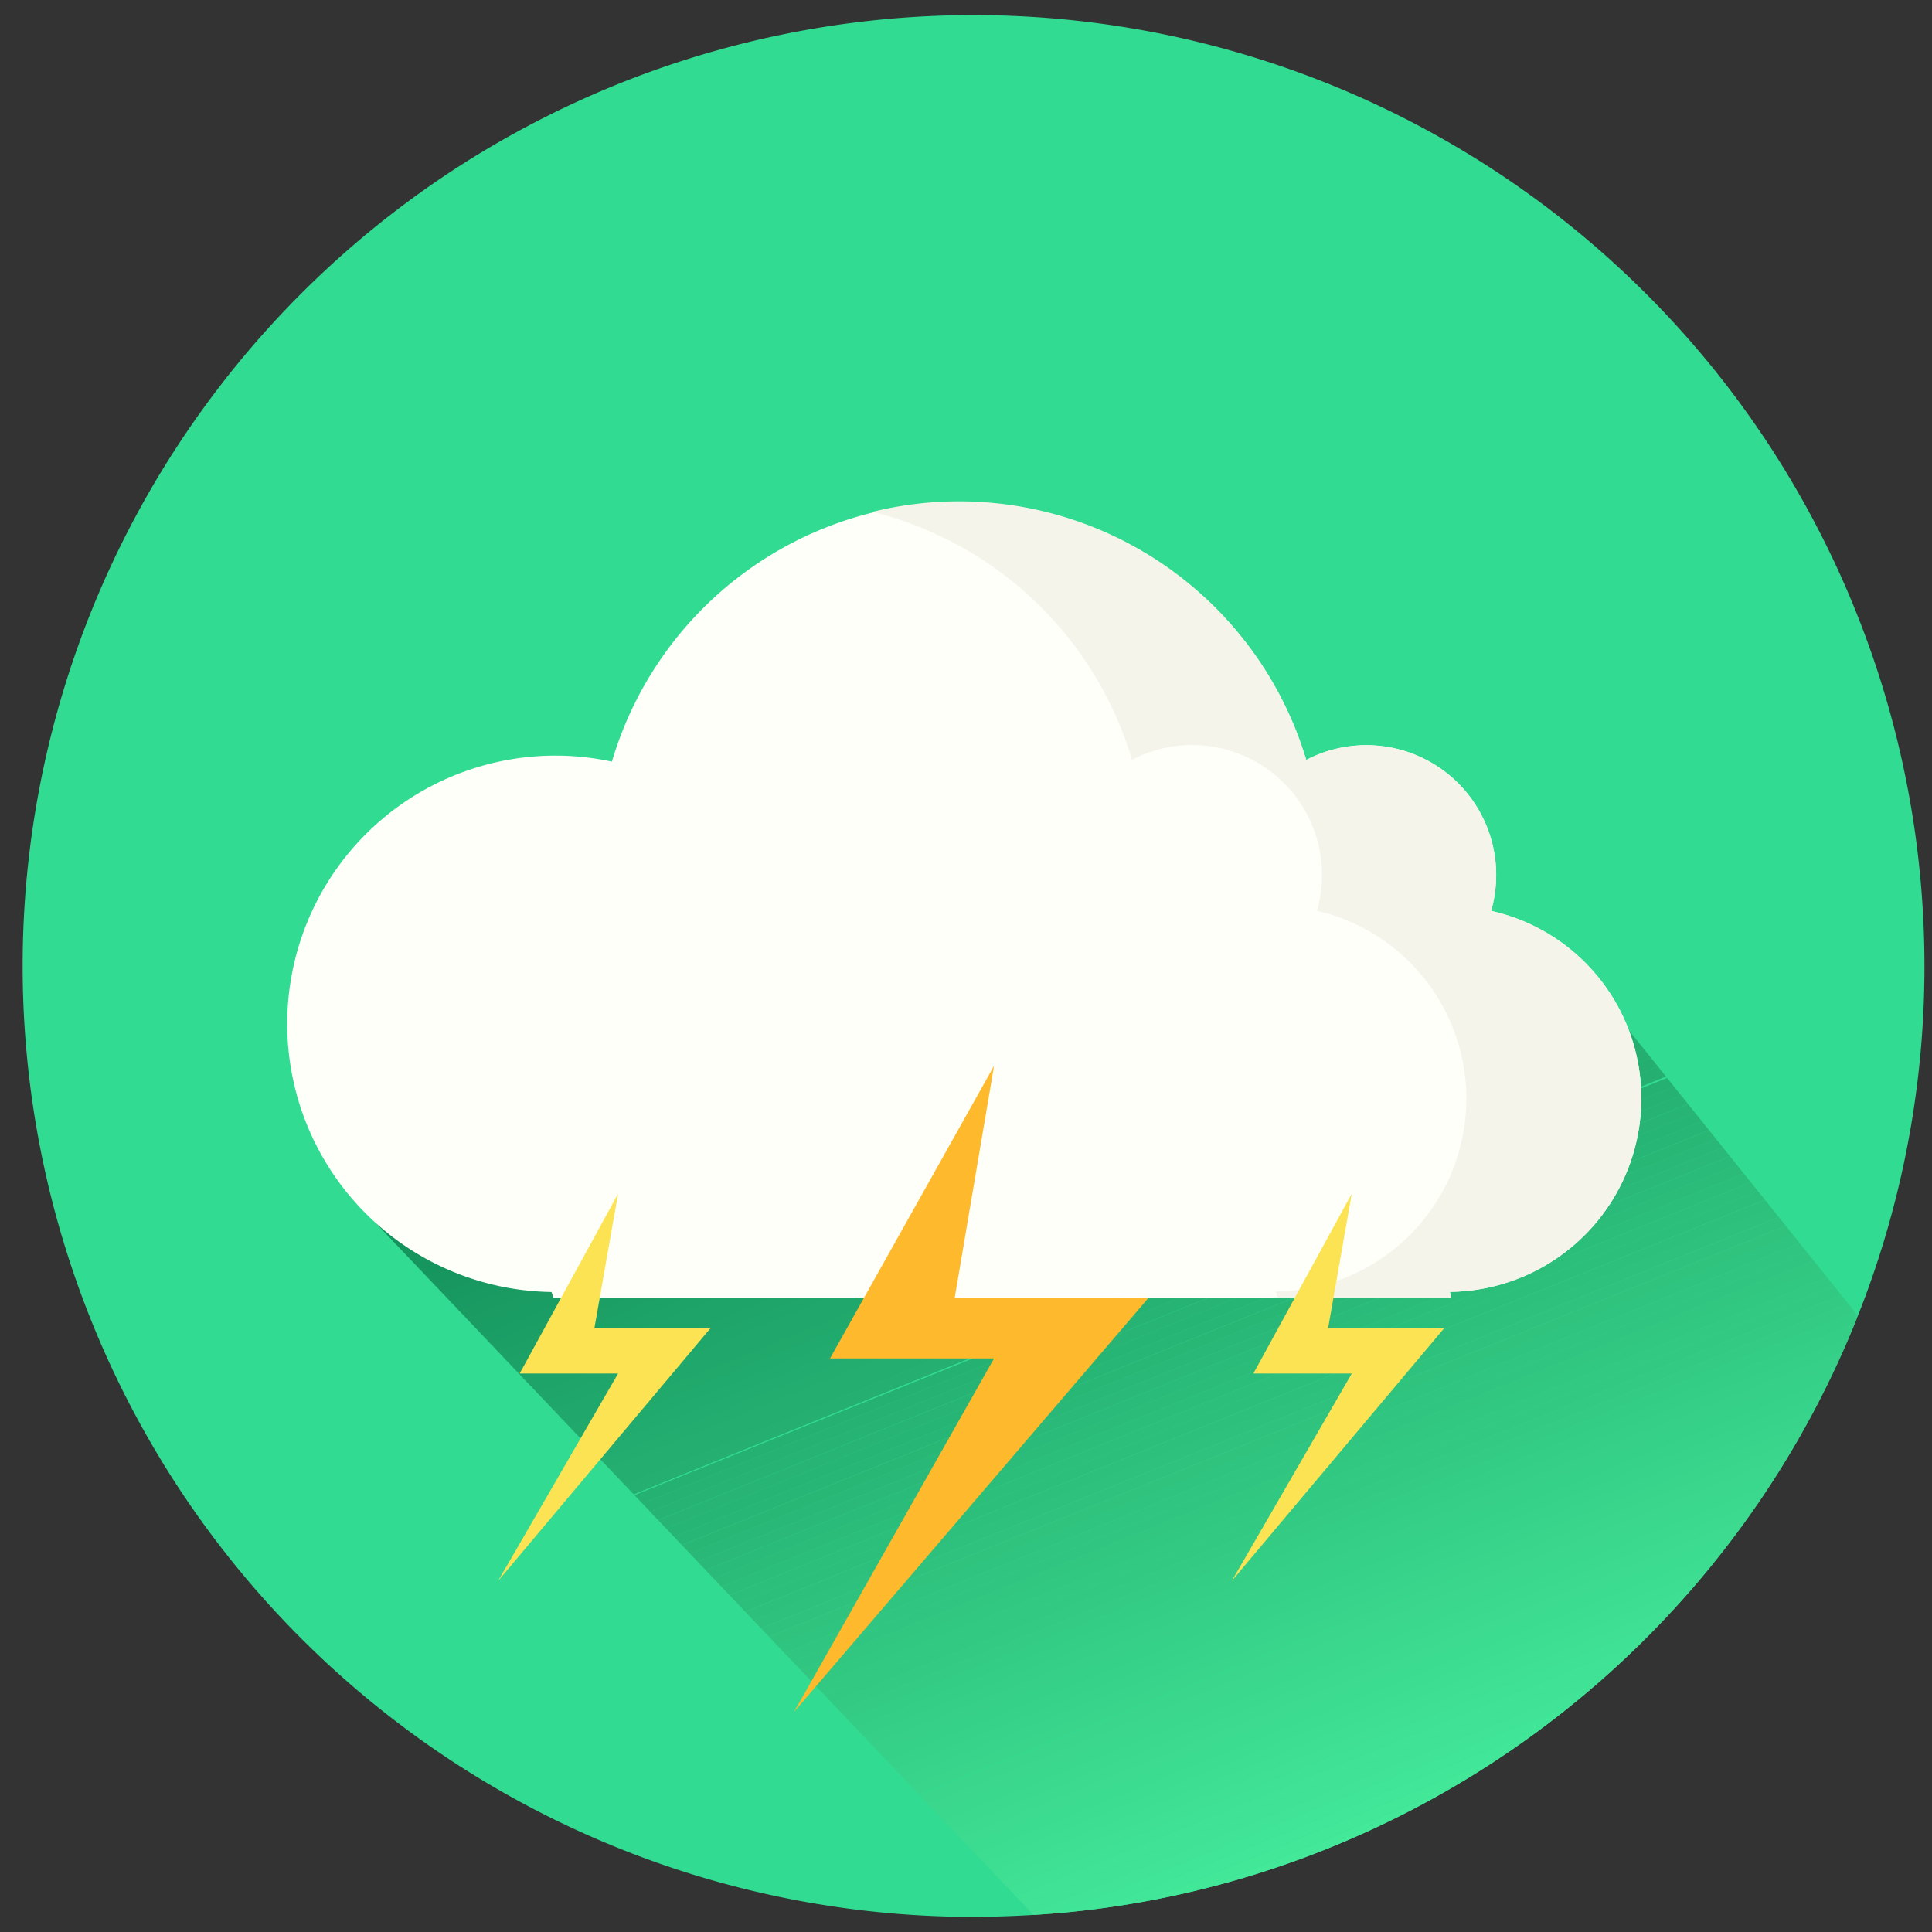 <svg id="основа" xmlns="http://www.w3.org/2000/svg" xmlns:xlink="http://www.w3.org/1999/xlink" viewBox="0 0 128 128"><rect x="0" y="0" width="128" height="128" fill="#333333" stroke="none"/><defs><style>.cls-1{fill:none;}.cls-2{fill:#31db92;}.cls-3{clip-path:url(#clip-path);}.cls-4{fill:#128e59;}.cls-5{fill:#138f5a;}.cls-6{fill:#13905a;}.cls-7{fill:#14915b;}.cls-8{fill:#14925c;}.cls-9{fill:#15935d;}.cls-10{fill:#15945d;}.cls-11{fill:#16955e;}.cls-12{fill:#16965f;}.cls-13{fill:#17975f;}.cls-14{fill:#189860;}.cls-15{fill:#189961;}.cls-16{fill:#199a62;}.cls-17{fill:#199b62;}.cls-18{fill:#1a9c63;}.cls-19{fill:#1a9d64;}.cls-20{fill:#1b9e65;}.cls-21{fill:#1b9f65;}.cls-22{fill:#1ca066;}.cls-23{fill:#1ca167;}.cls-24{fill:#1da267;}.cls-25{fill:#1ea368;}.cls-26{fill:#1ea469;}.cls-27{fill:#1fa56a;}.cls-28{fill:#1fa66a;}.cls-29{fill:#20a76b;}.cls-30{fill:#20a86c;}.cls-31{fill:#21a96c;}.cls-32{fill:#21aa6d;}.cls-33{fill:#22ab6e;}.cls-34{fill:#23ac6f;}.cls-35{fill:#23ad6f;}.cls-36{fill:#24ae70;}.cls-37{fill:#24af71;}.cls-38{fill:#25b071;}.cls-39{fill:#25b172;}.cls-40{fill:#26b273;}.cls-41{fill:#26b374;}.cls-42{fill:#27b474;}.cls-43{fill:#27b575;}.cls-44{fill:#28b676;}.cls-45{fill:#29b776;}.cls-46{fill:#29b877;}.cls-47{fill:#2ab978;}.cls-48{fill:#2aba79;}.cls-49{fill:#2bbc79;}.cls-50{fill:#2bbd7a;}.cls-51{fill:#2cbe7b;}.cls-52{fill:#2cbf7c;}.cls-53{fill:#2dc07c;}.cls-54{fill:#2ec17d;}.cls-55{fill:#2ec27e;}.cls-56{fill:#2fc37e;}.cls-57{fill:#2fc47f;}.cls-58{fill:#30c580;}.cls-59{fill:#30c681;}.cls-60{fill:#31c781;}.cls-61{fill:#31c882;}.cls-62{fill:#32c983;}.cls-63{fill:#32ca83;}.cls-64{fill:#33cb84;}.cls-65{fill:#34cc85;}.cls-66{fill:#34cd86;}.cls-67{fill:#35ce86;}.cls-68{fill:#35cf87;}.cls-69{fill:#36d088;}.cls-70{fill:#36d188;}.cls-71{fill:#37d289;}.cls-72{fill:#37d38a;}.cls-73{fill:#38d48b;}.cls-74{fill:#39d58b;}.cls-75{fill:#39d68c;}.cls-76{fill:#3ad78d;}.cls-77{fill:#3ad88d;}.cls-78{fill:#3bd98e;}.cls-79{fill:#3bda8f;}.cls-80{fill:#3cdb90;}.cls-81{fill:#3cdc90;}.cls-82{fill:#3ddd91;}.cls-83{fill:#3dde92;}.cls-84{fill:#3edf93;}.cls-85{fill:#3fe093;}.cls-86{fill:#3fe194;}.cls-87{fill:#40e295;}.cls-88{fill:#40e395;}.cls-89{fill:#41e496;}.cls-90{fill:#41e597;}.cls-91{fill:#42e698;}.cls-92{fill:#42e798;}.cls-93{fill:#43e899;}.cls-94{fill:#fffffa;}.cls-95{fill:#f4f4ea;}.cls-96{fill:#ffb92c;}.cls-97{fill:#fce354;}</style><clipPath id="clip-path"><path class="cls-1" d="M123.09,87.17a63.13,63.13,0,0,1-40.15,37.08,62.2,62.2,0,0,1-14.47,2.62L23.68,79.75l84.23-11.5Z"/></clipPath></defs><title>Weather icons</title><path class="cls-2" d="M127.5,64A62.81,62.81,0,0,1,124,84.73c-0.29.83-.59,1.64-0.91,2.44a63.13,63.13,0,0,1-40.15,37.08,62.2,62.2,0,0,1-14.47,2.62q-2,.12-4,0.13A63,63,0,1,1,127.5,64Z"/><g class="cls-3"><polygon class="cls-4" points="52.14 68 24 79.75 24 68 52.14 68"/><polygon class="cls-4" points="54.03 68 24 80.52 24 79.75 52.14 68 54.03 68"/><polygon class="cls-5" points="55.92 68 24 81.28 24 80.52 54.03 68 55.92 68"/><polygon class="cls-6" points="57.81 68 24 82.04 24 81.28 55.92 68 57.81 68"/><polygon class="cls-7" points="59.7 68 24 82.81 24 82.04 57.81 68 59.7 68"/><polygon class="cls-8" points="61.59 68 23.98 83.39 24 83.17 24 82.81 59.7 68 61.59 68"/><polygon class="cls-9" points="63.48 68 24.09 84.04 23.82 83.32 61.59 68 63.48 68"/><polygon class="cls-10" points="65.37 68 24.35 84.7 24.09 83.98 63.48 68 65.37 68"/><polygon class="cls-11" points="67.26 68 24.62 85.36 24.35 84.64 65.37 68 67.26 68"/><polygon class="cls-12" points="69.15 68 24.88 86.01 24.62 85.29 67.26 68 69.15 68"/><polygon class="cls-13" points="71.04 68 25.15 86.67 24.88 85.95 69.15 68 71.04 68"/><polygon class="cls-14" points="72.93 68 25.41 87.32 25.15 86.6 71.04 68 72.93 68"/><polygon class="cls-15" points="74.82 68 25.68 87.98 25.41 87.26 72.93 68 74.82 68"/><polygon class="cls-16" points="76.7 68 25.94 88.64 25.68 87.92 74.82 68 76.7 68"/><polygon class="cls-17" points="78.59 68 26.21 89.29 25.94 88.57 76.7 68 78.59 68"/><polygon class="cls-18" points="80.48 68 26.47 89.95 26.21 89.23 78.59 68 80.48 68"/><polygon class="cls-19" points="82.37 68 26.74 90.61 26.47 89.89 80.48 68 82.37 68"/><polygon class="cls-20" points="84.26 68 27 91.26 26.74 90.54 82.37 68 84.26 68"/><polygon class="cls-21" points="86.15 68 27.27 91.92 27 91.2 84.26 68 86.15 68"/><polygon class="cls-22" points="88.04 68 27.53 92.57 27.27 91.85 86.15 68 88.04 68"/><polygon class="cls-23" points="89.93 68 27.8 93.23 27.53 92.51 88.04 68 89.93 68"/><polygon class="cls-24" points="91.82 68 28.06 93.89 27.8 93.17 89.93 68 91.82 68"/><polygon class="cls-25" points="93.71 68 28.33 94.54 28.06 93.82 91.82 68 93.71 68"/><polygon class="cls-26" points="95.6 68 28.59 95.2 28.33 94.48 93.71 68 95.6 68"/><polygon class="cls-27" points="97.49 68 28.86 95.86 28.59 95.14 95.6 68 97.49 68"/><polygon class="cls-28" points="99.38 68 29.12 96.51 28.86 95.79 97.49 68 99.38 68"/><polygon class="cls-29" points="101.27 68 29.39 97.17 29.12 96.45 99.38 68 101.27 68"/><polygon class="cls-30" points="103.16 68 29.65 97.82 29.39 97.1 101.27 68 103.16 68"/><polygon class="cls-31" points="105.04 68 29.92 98.48 29.65 97.76 103.16 68 105.04 68"/><polygon class="cls-32" points="106.93 68 30.18 99.14 29.92 98.42 105.04 68 106.93 68"/><polygon class="cls-33" points="108.82 68 30.45 99.79 30.18 99.07 106.93 68 108.82 68"/><polygon class="cls-34" points="110.71 68 30.71 100.45 30.45 99.73 108.82 68 110.71 68"/><polygon class="cls-35" points="112.6 68 30.98 101.1 30.71 100.39 110.71 68 112.6 68"/><polygon class="cls-36" points="114.49 68 31.24 101.76 30.98 101.04 112.6 68 114.49 68"/><polygon class="cls-37" points="116.38 68 31.51 102.42 31.24 101.7 114.49 68 116.38 68"/><polygon class="cls-38" points="116.83 68 117.03 68.63 31.77 103.14 31.51 102.39 116.38 68 116.83 68"/><rect class="cls-39" x="28.56" y="85.95" width="91.95" height="0.71" transform="translate(-26.9 34.21) rotate(-22)"/><rect class="cls-40" x="28.82" y="86.61" width="91.95" height="0.71" transform="translate(-27.13 34.35) rotate(-22)"/><rect class="cls-41" x="29.09" y="87.26" width="91.95" height="0.71" transform="translate(-27.36 34.5) rotate(-22)"/><rect class="cls-42" x="29.35" y="87.92" width="91.95" height="0.71" transform="translate(-27.58 34.65) rotate(-22)"/><rect class="cls-43" x="29.62" y="88.58" width="91.95" height="0.71" transform="translate(-27.81 34.79) rotate(-22)"/><rect class="cls-44" x="29.88" y="89.23" width="91.95" height="0.71" transform="translate(-28.04 34.94) rotate(-22)"/><rect class="cls-45" x="30.15" y="89.89" width="91.95" height="0.71" transform="translate(-28.26 35.09) rotate(-22)"/><rect class="cls-46" x="30.41" y="90.54" width="91.95" height="0.71" transform="translate(-28.49 35.24) rotate(-22)"/><rect class="cls-47" x="30.68" y="91.2" width="91.95" height="0.71" transform="translate(-28.71 35.38) rotate(-22)"/><rect class="cls-48" x="30.95" y="91.86" width="91.95" height="0.71" transform="translate(-28.94 35.53) rotate(-22)"/><rect class="cls-49" x="31.21" y="92.51" width="91.95" height="0.71" transform="translate(-29.17 35.68) rotate(-22)"/><rect class="cls-50" x="31.48" y="93.17" width="91.95" height="0.71" transform="translate(-29.39 35.82) rotate(-22)"/><rect class="cls-51" x="31.74" y="93.83" width="91.95" height="0.71" transform="translate(-29.62 35.97) rotate(-22)"/><rect class="cls-52" x="32.01" y="94.48" width="91.95" height="0.71" transform="translate(-29.85 36.12) rotate(-22)"/><rect class="cls-53" x="32.27" y="95.14" width="91.95" height="0.71" transform="translate(-30.07 36.27) rotate(-22)"/><rect class="cls-54" x="32.54" y="95.79" width="91.95" height="0.71" transform="translate(-30.3 36.41) rotate(-22)"/><rect class="cls-55" x="32.8" y="96.45" width="91.95" height="0.71" transform="translate(-30.53 36.56) rotate(-22)"/><rect class="cls-56" x="33.07" y="97.11" width="91.95" height="0.71" transform="translate(-30.75 36.71) rotate(-22)"/><rect class="cls-57" x="33.33" y="97.76" width="91.95" height="0.71" transform="translate(-30.98 36.85) rotate(-22)"/><rect class="cls-58" x="33.6" y="98.42" width="91.95" height="0.71" transform="translate(-31.21 37) rotate(-22)"/><rect class="cls-59" x="33.86" y="99.07" width="91.95" height="0.71" transform="translate(-31.43 37.15) rotate(-22)"/><rect class="cls-60" x="34.13" y="99.73" width="91.95" height="0.71" transform="translate(-31.66 37.29) rotate(-22)"/><polygon class="cls-61" points="122.82 83.19 123 83.76 123 83.86 37.83 118.29 37.56 117.64 122.82 83.19"/><polygon class="cls-62" points="123 84.62 38.09 118.95 37.8 118.29 123 83.86 123 84.62"/><polygon class="cls-63" points="123 85.39 38.36 119.6 38.07 118.95 123 84.62 123 85.39"/><polygon class="cls-64" points="123 86.15 38.62 120.26 38.33 119.6 123 85.39 123 86.15"/><polygon class="cls-65" points="123 86.91 38.89 120.92 38.6 120.26 123 86.15 123 86.91"/><polygon class="cls-66" points="123 87.68 39.15 121.57 38.86 120.92 123 86.91 123 87.68"/><polygon class="cls-67" points="123 88.44 39.42 122.23 39.13 121.57 123 87.68 123 88.44"/><polygon class="cls-68" points="123 89.2 39.68 122.89 39.39 122.23 123 88.44 123 89.2"/><polygon class="cls-69" points="123 89.97 39.95 123.54 39.66 122.89 123 89.2 123 89.97"/><polygon class="cls-70" points="123 90.73 40.21 124.2 39.92 123.54 123 89.97 123 90.73"/><polygon class="cls-71" points="123 91.49 40.48 124.85 40.19 124.2 123 90.73 123 91.49"/><polygon class="cls-72" points="123 92.26 40.74 125.51 40.45 124.85 123 91.49 123 92.26"/><polygon class="cls-73" points="123 93.02 41.01 126.17 40.72 125.51 123 92.26 123 93.02"/><polygon class="cls-74" points="123 93.78 41.27 126.82 40.98 126.17 123 93.02 123 93.78"/><polygon class="cls-75" points="123 94.55 43.09 127 41.34 127 41.27 126.89 123 93.78 123 94.55"/><polygon class="cls-76" points="123 95.31 44.98 127 43.09 127 123 94.55 123 95.31"/><polygon class="cls-77" points="123 96.07 46.86 127 44.98 127 123 95.31 123 96.07"/><polygon class="cls-78" points="123 96.84 48.75 127 46.86 127 123 96.07 123 96.84"/><polygon class="cls-79" points="123 97.6 50.64 127 48.75 127 123 96.84 123 97.6"/><polygon class="cls-80" points="123 98.36 52.53 127 50.64 127 123 97.6 123 98.36"/><polygon class="cls-81" points="123 99.13 54.42 127 52.53 127 123 98.36 123 99.13"/><polygon class="cls-82" points="123 99.89 56.31 127 54.42 127 123 99.13 123 99.89"/><polygon class="cls-83" points="123 100.65 58.2 127 56.31 127 123 99.89 123 100.65"/><polygon class="cls-84" points="123 101.42 60.09 127 58.2 127 123 100.65 123 101.42"/><polygon class="cls-85" points="123 102.18 61.98 127 60.09 127 123 101.42 123 102.18"/><polygon class="cls-86" points="123 102.94 63.87 127 61.98 127 123 102.18 123 102.94"/><polygon class="cls-87" points="123 103.71 65.76 127 63.87 127 123 102.94 123 103.71"/><polygon class="cls-88" points="123 104.47 67.65 127 65.76 127 123 103.71 123 104.47"/><polygon class="cls-89" points="123 105.23 69.53 127 67.65 127 123 104.47 123 105.23"/><polygon class="cls-90" points="123 106 71.42 127 69.53 127 123 105.23 123 106"/><polygon class="cls-91" points="123 106.76 73.31 127 71.42 127 123 106 123 106.76"/><polygon class="cls-92" points="123 107.52 75.2 127 73.31 127 123 106.76 123 107.52"/><polygon class="cls-93" points="123 108.29 77.09 127 75.2 127 123 107.52 123 108.29"/><polygon class="cls-93" points="77.09 127 123 108.29 123 127 77.09 127"/></g><path class="cls-94" d="M108.74,72.75a12.71,12.71,0,0,0-9.95-12.4,8.6,8.6,0,0,0-12.25-10,24,24,0,0,0-46,.11,17.77,17.77,0,1,0-4,35.14L36.68,86H96.16l-0.1-.41A12.82,12.82,0,0,0,108.74,72.75Z"/><path class="cls-95" d="M108.74,72.75a12.71,12.71,0,0,0-9.95-12.4,8.6,8.6,0,0,0-12.25-10A24,24,0,0,0,57.81,33.91,24,24,0,0,1,75,50.34a8.6,8.6,0,0,1,12.25,10,12.78,12.78,0,0,1-2.73,25.23L84.65,86H96.16l-0.1-.41A12.82,12.82,0,0,0,108.74,72.75Z"/><polygon class="cls-96" points="65.86 70.61 54.99 90 65.86 90 52.6 113.43 76.08 86 63.25 86 65.86 70.61"/><polygon class="cls-97" points="89.56 79.08 83.04 91 89.56 91 81.61 104.74 95.68 88 87.99 88 89.56 79.08"/><polygon class="cls-97" points="40.95 79.08 34.43 91 40.95 91 33 104.74 47.07 88 39.38 88 40.95 79.08"/></svg>